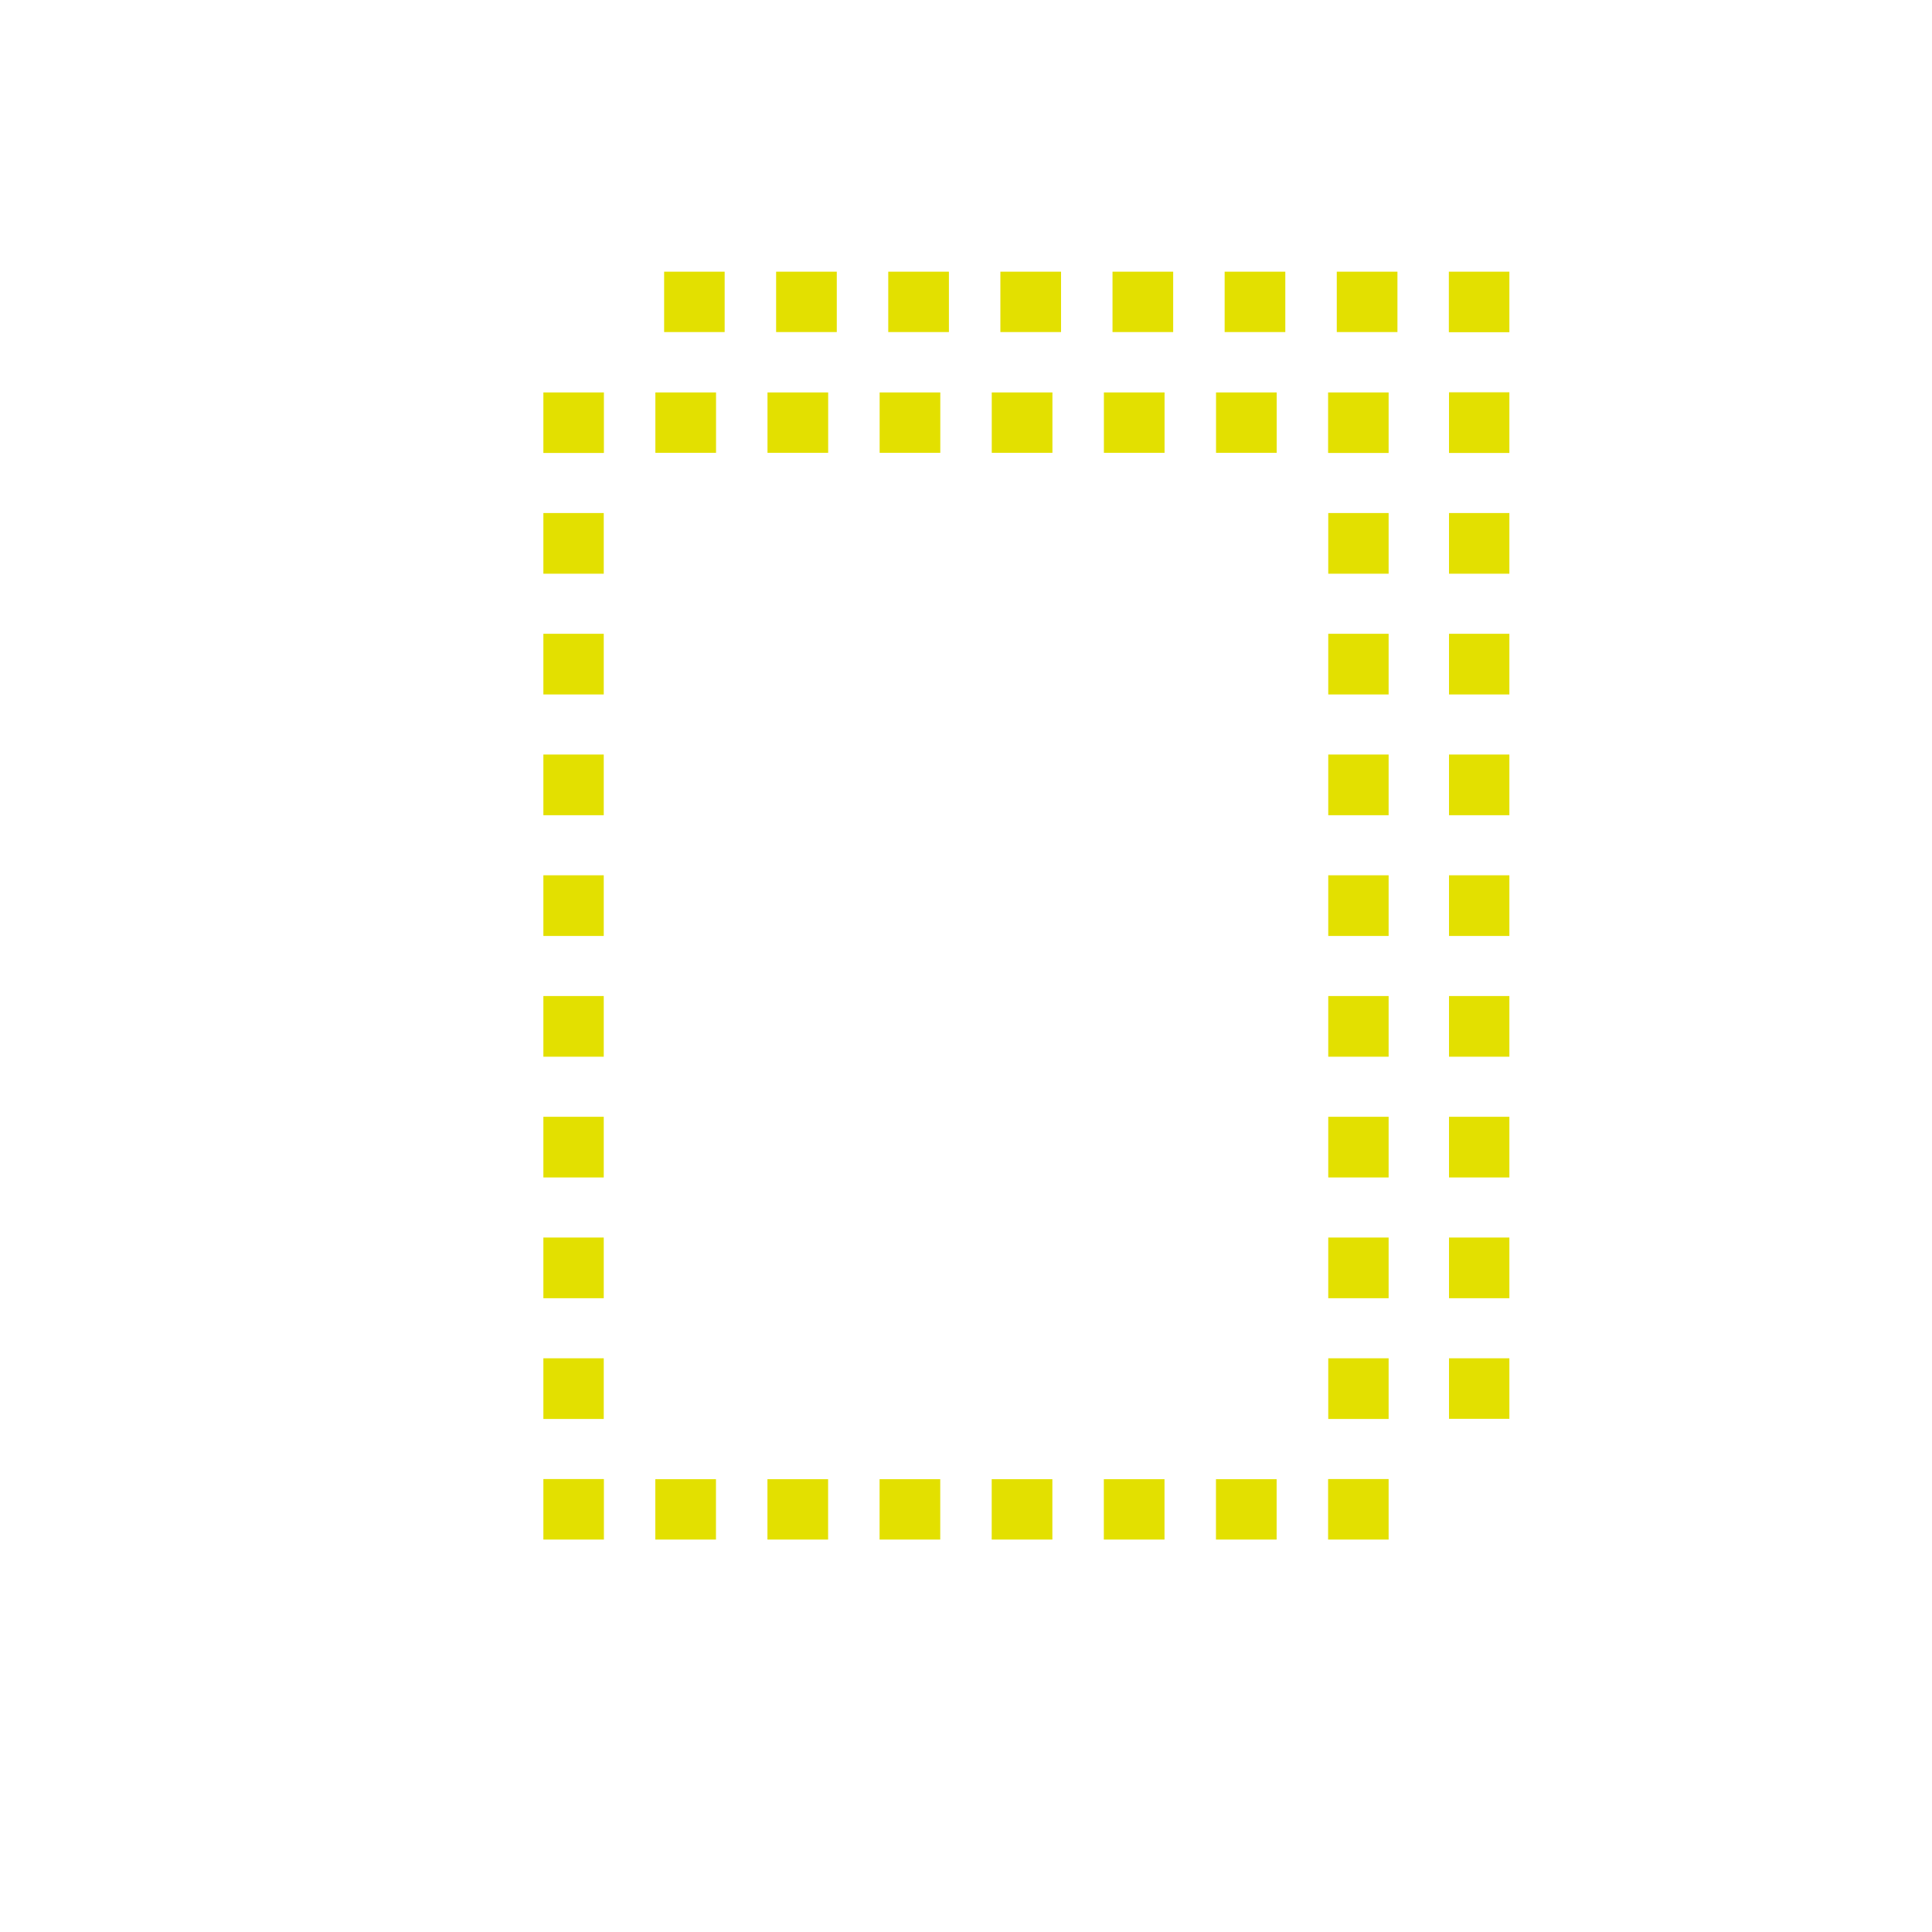 <svg xmlns="http://www.w3.org/2000/svg" width="128" height="128" viewBox="0 0 128 128">
  <g id="Layer_2" data-name="Layer 2">
    <g id="Layer_1-2" data-name="Layer 1">
      <g>
        <polyline points="90 99.99 90 100 89.99 100" fill="none" stroke="#e3e000" stroke-linecap="square" stroke-miterlimit="10" stroke-width="4"/>
        <line x1="82.58" y1="100" x2="41.715" y2="100" fill="none" stroke="#e3e000" stroke-linecap="square" stroke-miterlimit="10" stroke-width="4" stroke-dasharray="0.019 7.41"/>
        <polyline points="38.01 100 38 100 38 99.99" fill="none" stroke="#e3e000" stroke-linecap="square" stroke-miterlimit="10" stroke-width="4"/>
        <line x1="38" y1="92.01" x2="38" y2="32" fill="none" stroke="#e3e000" stroke-linecap="square" stroke-miterlimit="10" stroke-width="4" stroke-dasharray="0.02 7.98"/>
        <polyline points="38 28.01 38 28 38.01 28" fill="none" stroke="#e3e000" stroke-linecap="square" stroke-miterlimit="10" stroke-width="4"/>
        <line x1="45.42" y1="28" x2="86.285" y2="28" fill="none" stroke="#e3e000" stroke-linecap="square" stroke-miterlimit="10" stroke-width="4" stroke-dasharray="0.019 7.41"/>
        <polyline points="89.99 28 90 28 90 28.01" fill="none" stroke="#e3e000" stroke-linecap="square" stroke-miterlimit="10" stroke-width="4"/>
        <line x1="90" y1="35.99" x2="90" y2="96" fill="none" stroke="#e3e000" stroke-linecap="square" stroke-miterlimit="10" stroke-width="4" stroke-dasharray="0.02 7.98"/>
      </g>
      <g>
        <line x1="46" y1="20" x2="46.01" y2="20" fill="none" stroke="#e3e000" stroke-linecap="square" stroke-miterlimit="10" stroke-width="4"/>
        <line x1="53.42" y1="20" x2="94.285" y2="20" fill="none" stroke="#e3e000" stroke-linecap="square" stroke-miterlimit="10" stroke-width="4" stroke-dasharray="0.019 7.41"/>
        <polyline points="97.99 20 98 20 98 20.01" fill="none" stroke="#e3e000" stroke-linecap="square" stroke-miterlimit="10" stroke-width="4"/>
        <line x1="98" y1="27.99" x2="98" y2="88" fill="none" stroke="#e3e000" stroke-linecap="square" stroke-miterlimit="10" stroke-width="4" stroke-dasharray="0.02 7.98"/>
        <line x1="98" y1="91.99" x2="98" y2="92" fill="none" stroke="#e3e000" stroke-linecap="square" stroke-miterlimit="10" stroke-width="4"/>
      </g>
      <rect width="128" height="128" fill="none" opacity="0.33"/>
    </g>
  </g>
</svg>
